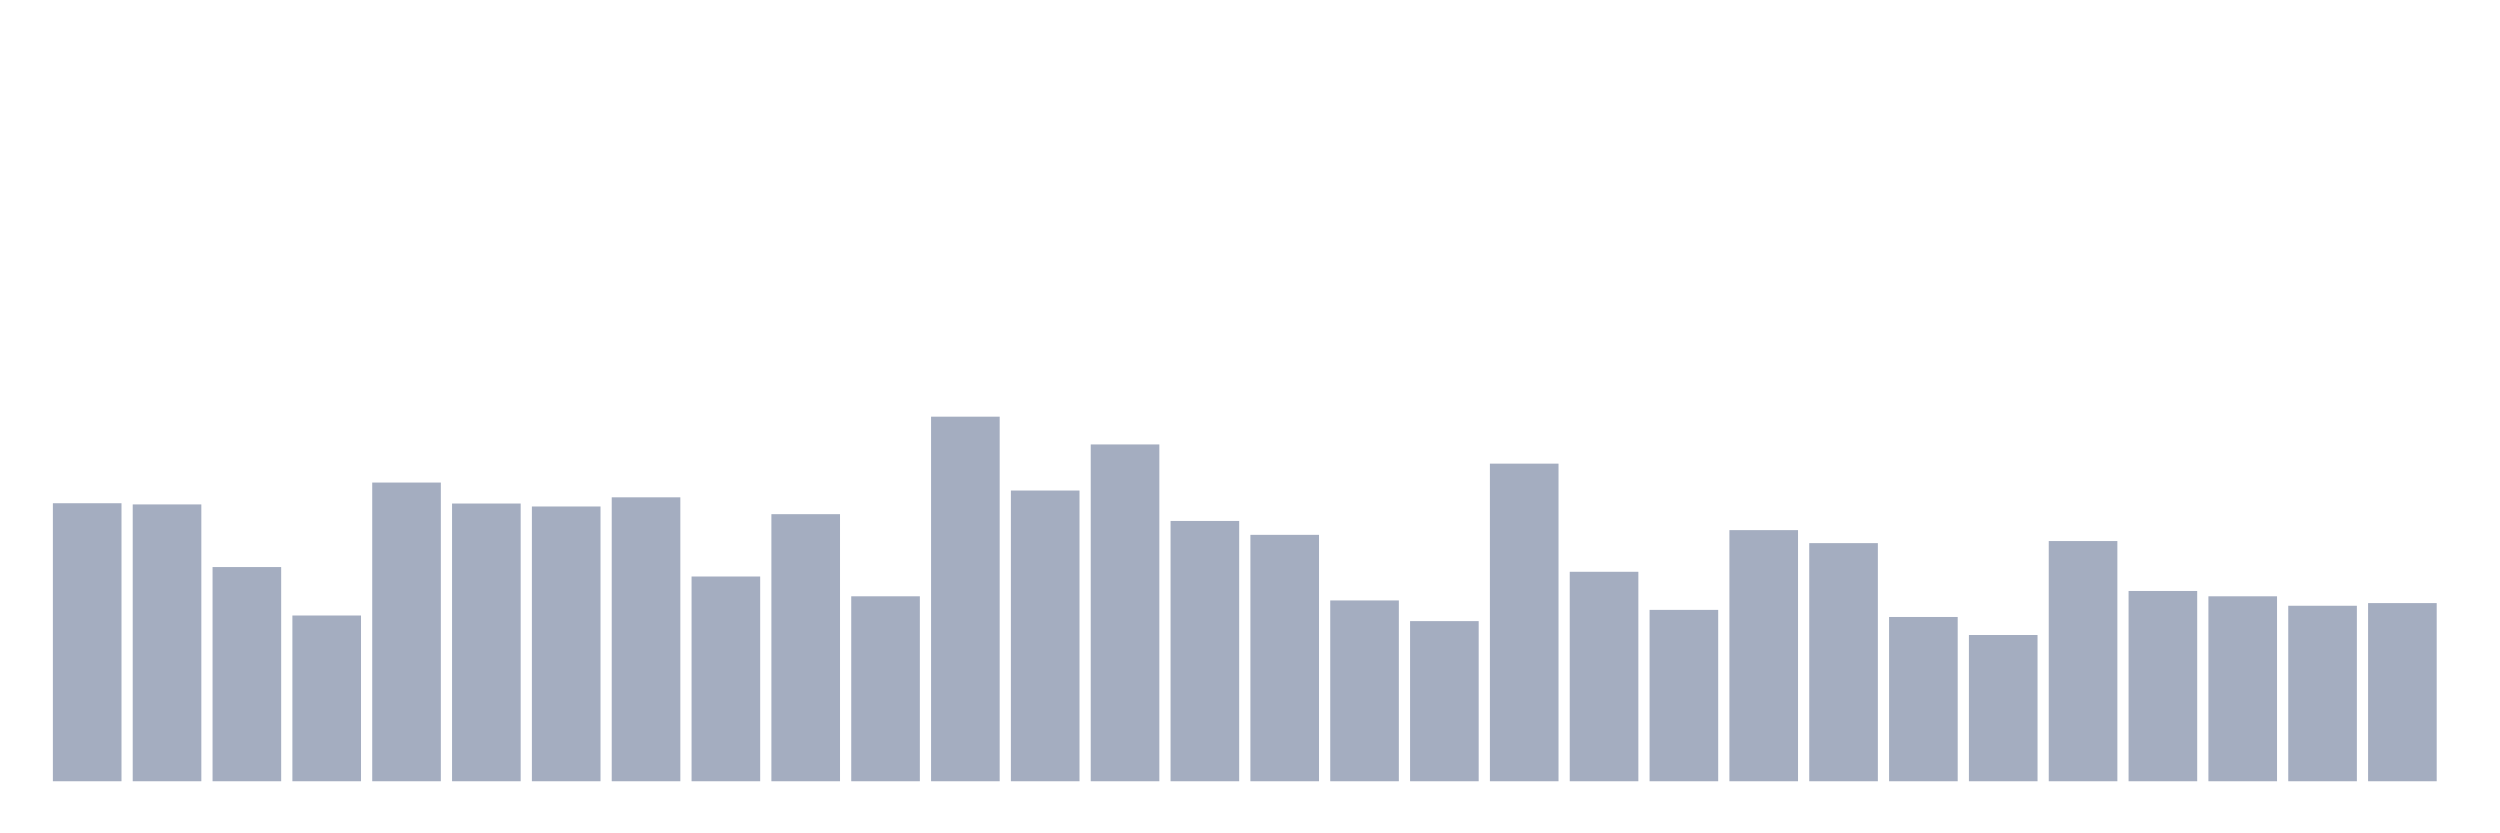 <svg xmlns="http://www.w3.org/2000/svg" viewBox="0 0 480 160"><g transform="translate(10,10)"><rect class="bar" x="0.153" width="13.175" y="86.621" height="53.379" fill="rgb(164,173,192)"></rect><rect class="bar" x="15.482" width="13.175" y="86.848" height="53.152" fill="rgb(164,173,192)"></rect><rect class="bar" x="30.81" width="13.175" y="98.874" height="41.126" fill="rgb(164,173,192)"></rect><rect class="bar" x="46.138" width="13.175" y="108.177" height="31.823" fill="rgb(164,173,192)"></rect><rect class="bar" x="61.466" width="13.175" y="82.65" height="57.35" fill="rgb(164,173,192)"></rect><rect class="bar" x="76.794" width="13.175" y="86.677" height="53.323" fill="rgb(164,173,192)"></rect><rect class="bar" x="92.123" width="13.175" y="87.245" height="52.755" fill="rgb(164,173,192)"></rect><rect class="bar" x="107.451" width="13.175" y="85.486" height="54.514" fill="rgb(164,173,192)"></rect><rect class="bar" x="122.779" width="13.175" y="100.689" height="39.311" fill="rgb(164,173,192)"></rect><rect class="bar" x="138.107" width="13.175" y="88.72" height="51.28" fill="rgb(164,173,192)"></rect><rect class="bar" x="153.436" width="13.175" y="104.489" height="35.511" fill="rgb(164,173,192)"></rect><rect class="bar" x="168.764" width="13.175" y="70" height="70" fill="rgb(164,173,192)"></rect><rect class="bar" x="184.092" width="13.175" y="84.182" height="55.818" fill="rgb(164,173,192)"></rect><rect class="bar" x="199.42" width="13.175" y="75.332" height="64.668" fill="rgb(164,173,192)"></rect><rect class="bar" x="214.748" width="13.175" y="90.024" height="49.976" fill="rgb(164,173,192)"></rect><rect class="bar" x="230.077" width="13.175" y="92.69" height="47.31" fill="rgb(164,173,192)"></rect><rect class="bar" x="245.405" width="13.175" y="105.284" height="34.716" fill="rgb(164,173,192)"></rect><rect class="bar" x="260.733" width="13.175" y="109.254" height="30.746" fill="rgb(164,173,192)"></rect><rect class="bar" x="276.061" width="13.175" y="79.019" height="60.981" fill="rgb(164,173,192)"></rect><rect class="bar" x="291.39" width="13.175" y="99.781" height="40.219" fill="rgb(164,173,192)"></rect><rect class="bar" x="306.718" width="13.175" y="107.099" height="32.901" fill="rgb(164,173,192)"></rect><rect class="bar" x="322.046" width="13.175" y="91.783" height="48.217" fill="rgb(164,173,192)"></rect><rect class="bar" x="337.374" width="13.175" y="94.279" height="45.721" fill="rgb(164,173,192)"></rect><rect class="bar" x="352.702" width="13.175" y="108.46" height="31.54" fill="rgb(164,173,192)"></rect><rect class="bar" x="368.031" width="13.175" y="111.921" height="28.079" fill="rgb(164,173,192)"></rect><rect class="bar" x="383.359" width="13.175" y="93.882" height="46.118" fill="rgb(164,173,192)"></rect><rect class="bar" x="398.687" width="13.175" y="103.468" height="36.532" fill="rgb(164,173,192)"></rect><rect class="bar" x="414.015" width="13.175" y="104.489" height="35.511" fill="rgb(164,173,192)"></rect><rect class="bar" x="429.344" width="13.175" y="106.305" height="33.695" fill="rgb(164,173,192)"></rect><rect class="bar" x="444.672" width="13.175" y="105.794" height="34.206" fill="rgb(164,173,192)"></rect></g></svg>